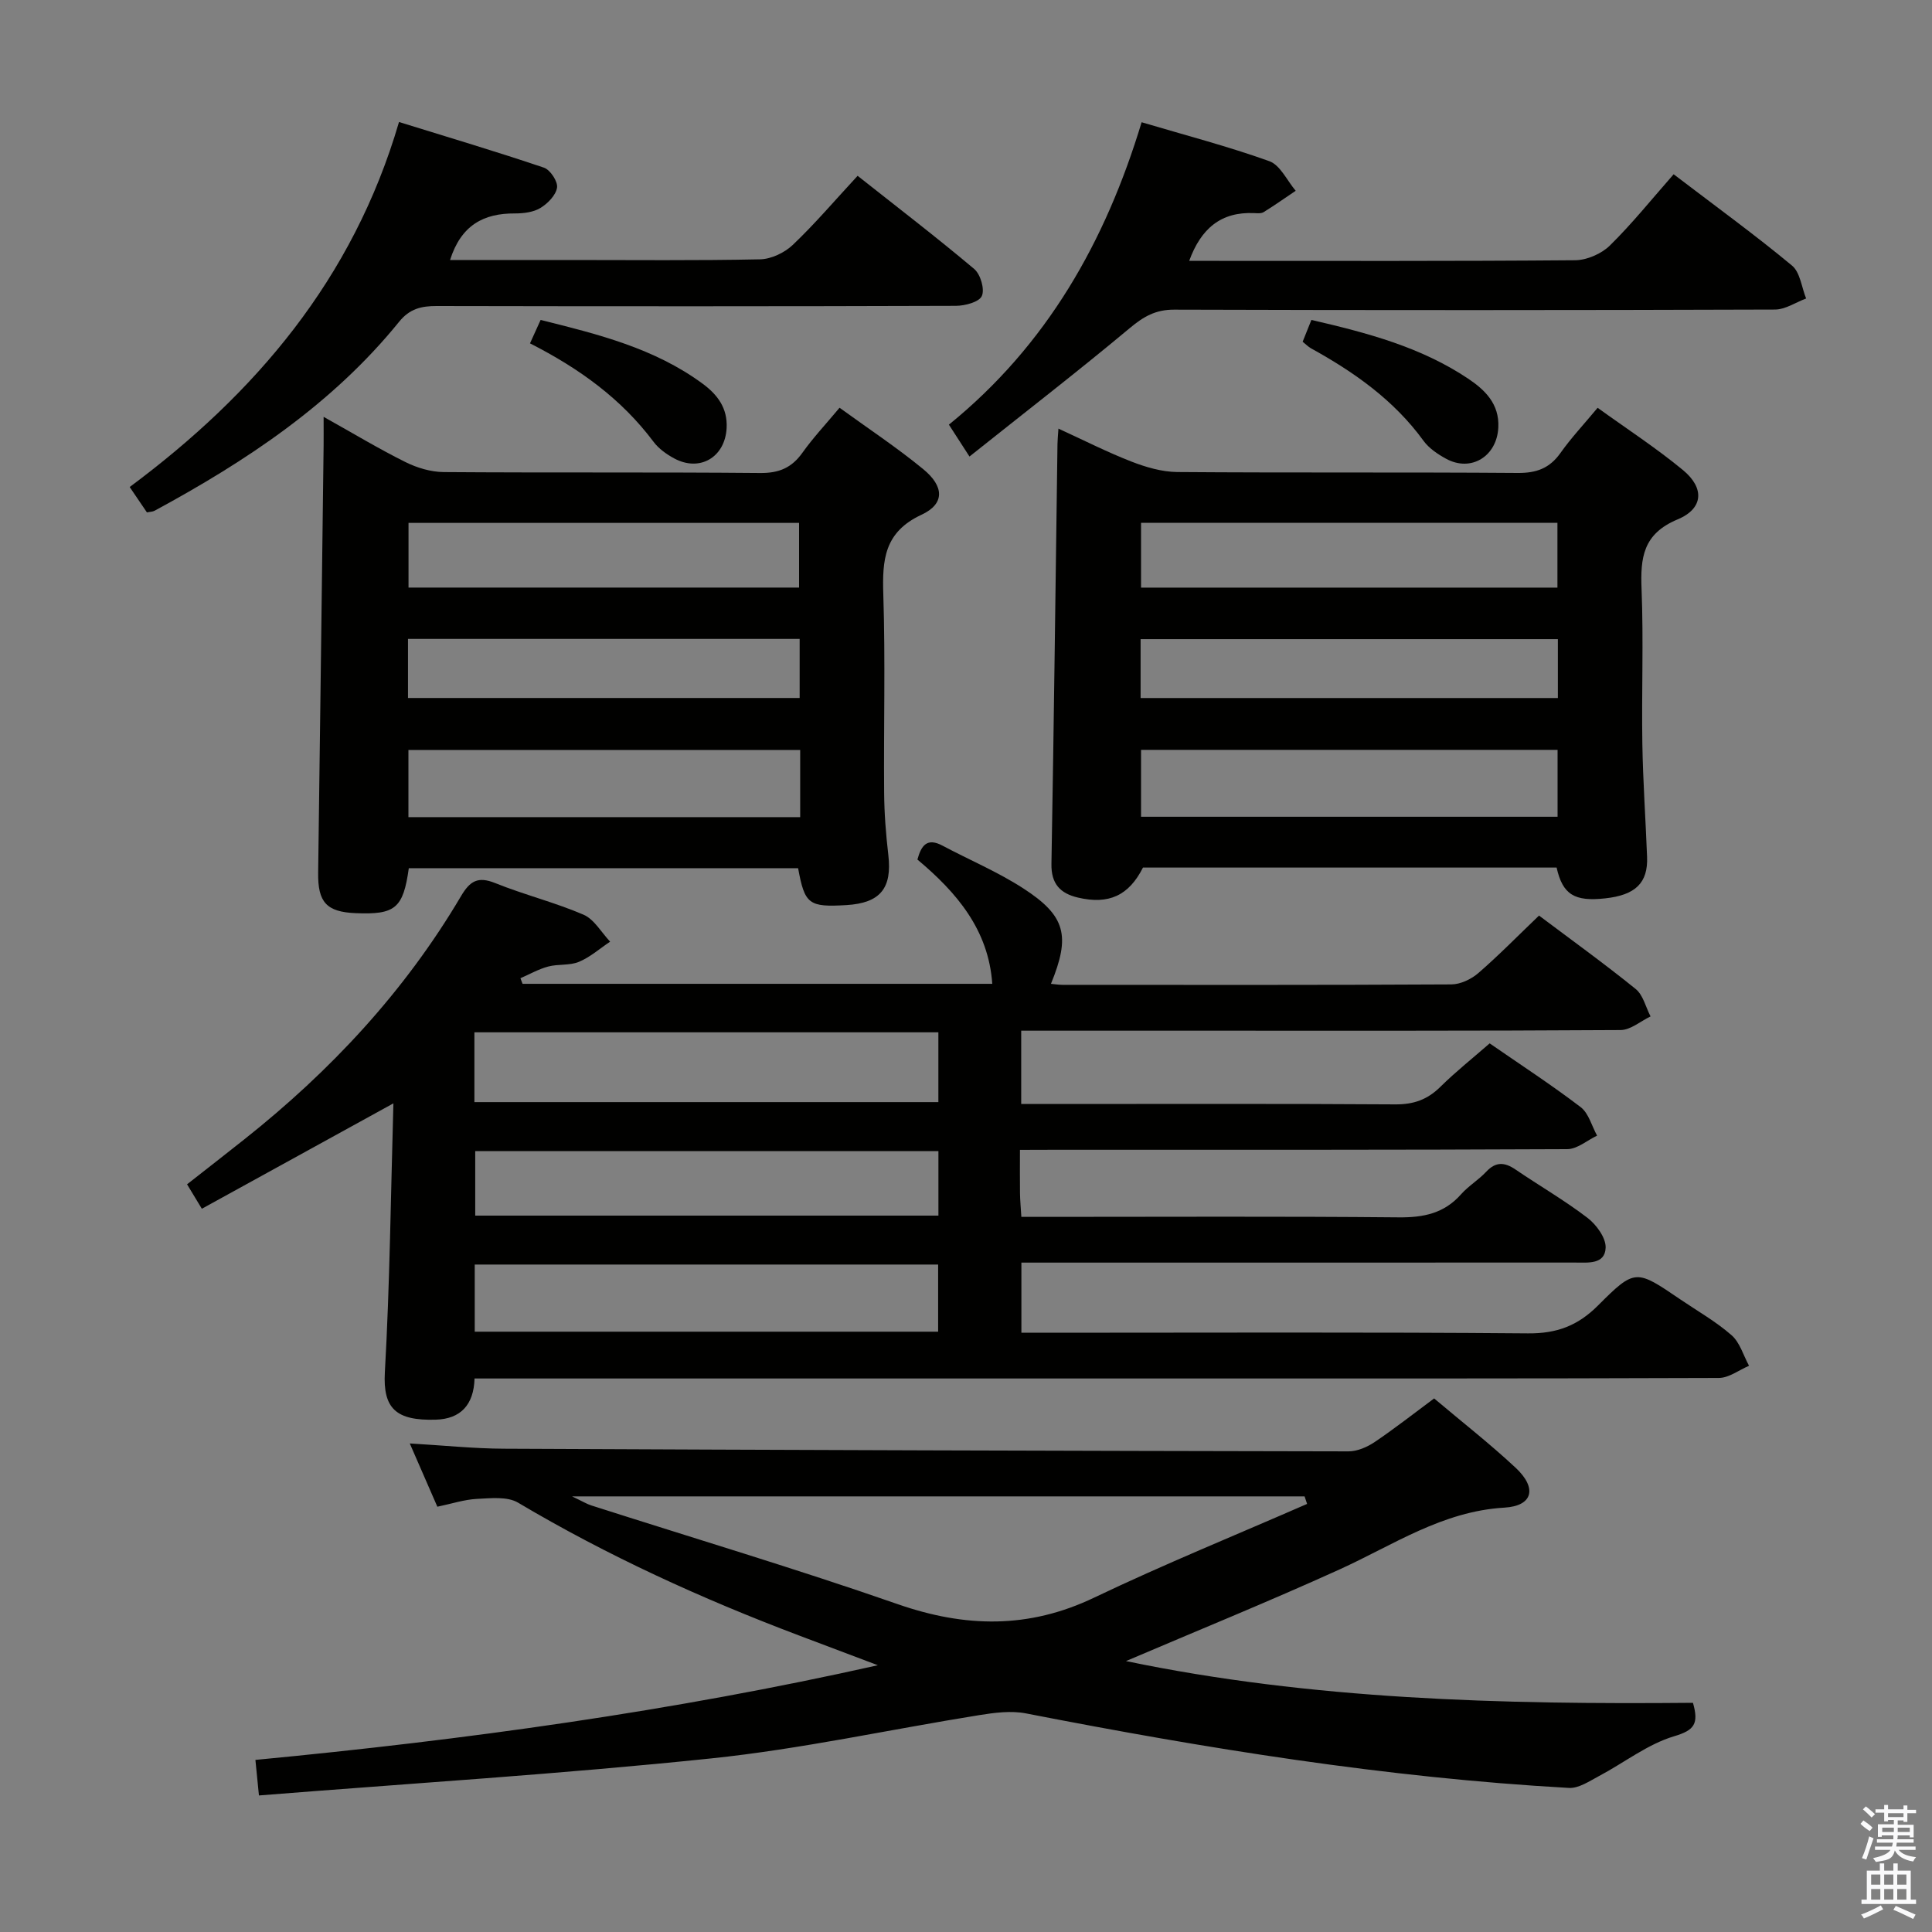<svg enable-background="new 0 0 400 400" viewBox="0 0 400 400" xmlns="http://www.w3.org/2000/svg"><rect x="0" y="0" width="400" height="400" fill="#808080" stroke="none"/><path d="m385.2 377.6.6-.7c.6.4 1.3.9 1.9 1.5l-.6.7c-.8-.5-1.4-1-1.9-1.5zm.3 7.1c.6-1.4 1.1-2.9 1.5-4.5.3.1.6.3.9.4-.5 1.4-1 2.9-1.5 4.4zm.2-10.1.6-.6c.7.5 1.3 1.1 1.9 1.6l-.7.7c-.6-.6-1.2-1.2-1.8-1.7zm8.4-.8h.8v.9h1.8v.7h-1.8v1.8h-.8v-.3h-1.2v.9h3.3v2.6h-.8v-.4h-2.5c0 .3 0 .6-.1.8h3.4v.7h-3.5c0 .3-.1.6-.1.8h4v.7h-3.5c.7.9 1.9 1.3 3.6 1.5-.2.2-.4.5-.6.9-1.9-.3-3.2-1.1-3.8-2.3-.5 2.1-1.8 2-3.9 2.4-.2-.3-.4-.5-.6-.8 1.9-.4 3.1-.9 3.6-1.7h-3.2v-.7h3.5c.1-.2.1-.5.2-.8h-3.3v-.7h3.4c0-.2 0-.5 0-.8h-2.4v.3h-.8v-2.6h3.3v-.9h-1.2v.3h-.8v-1.8h-1.8v-.7h1.8v-.9h.8v.9h3.2zm-4.4 5.5h2.4c0-.3 0-.6 0-.9h-2.4zm1.2-3.1h3.2v-.8h-3.2zm4.4 2.2h-2.4v.9h2.5v-.9z" fill="#fafafb"/><path d="m389.2 385.8h.9v1.5h1.9v-1.5h.9v1.5h2.7v6h1.1v.9h-11.3v-.9h1.1v-6h2.7zm.2 8.7.5.8c-1.2.6-2.5 1.3-4 1.9-.2-.3-.3-.6-.6-.8 1.6-.6 3-1.3 4.1-1.9zm-2-4.3h1.9v-2.1h-1.9zm0 3.1h1.9v-2.2h-1.9zm2.7-3.1h1.9v-2.1h-1.9zm0 3.1h1.9v-2.2h-1.9zm2.4 1.3c1.4.6 2.7 1.2 4.1 1.8l-.5.9c-1.5-.7-2.8-1.4-4.1-1.9zm2.2-6.5h-1.9v2.1h1.9zm-1.9 5.2h1.9v-2.2h-1.9z" fill="#fafafb"/><g fill="#010100"><path d="m211.17 238.07c0 3.39-.03 6.18.01 8.98.02 1.46.16 2.91.28 4.89h5.63c24.16 0 48.33-.13 72.49.1 5.14.05 9.41-.81 12.91-4.77 1.53-1.73 3.62-2.97 5.2-4.66 1.98-2.13 3.81-2.02 6.07-.48 4.95 3.37 10.16 6.38 14.91 10.01 1.84 1.41 3.84 4.14 3.76 6.19-.13 3.5-3.68 3.07-6.32 3.07-36.16.01-72.32.01-108.48.01-1.96 0-3.91 0-6.16 0v14.52h5.92c33 0 65.99-.15 98.98.13 5.96.05 10.3-1.59 14.48-5.77 7.68-7.7 7.89-7.49 17.03-1.27 3.58 2.43 7.39 4.59 10.62 7.42 1.73 1.51 2.45 4.19 3.62 6.33-2.08.88-4.16 2.51-6.24 2.52-40.83.15-81.65.11-122.48.11-42.99 0-85.99 0-128.98 0-1.98 0-3.96 0-6.17 0-.16 5.49-2.91 8.38-8.04 8.53-8.2.24-10.95-2.29-10.53-9.8 1.03-18.26 1.22-36.57 1.77-55.69-13.75 7.56-26.59 14.63-39.66 21.82-1.21-2.01-2.05-3.39-3.06-5.06 4-3.14 7.91-6.18 11.79-9.26 17.91-14.19 33.28-30.67 44.93-50.41 1.85-3.13 3.49-4.14 7.07-2.7 6 2.42 12.35 3.99 18.28 6.54 2.23.96 3.7 3.67 5.52 5.59-2.14 1.43-4.13 3.21-6.46 4.18-1.92.8-4.3.42-6.36.97-1.99.53-3.84 1.59-5.75 2.42.15.39.29.77.44 1.16h97.25c-.78-11.2-7.36-18.91-15.5-25.73.82-3 2.04-4.56 5.21-2.87 5.57 2.96 11.44 5.43 16.71 8.84 8.81 5.7 9.8 9.82 5.73 19.76.85.08 1.63.21 2.41.21 26.83.01 53.66.06 80.49-.09 1.89-.01 4.12-1.08 5.59-2.35 4.25-3.68 8.19-7.72 12.56-11.9 6.58 4.95 13.45 9.89 20.02 15.21 1.54 1.25 2.07 3.75 3.07 5.67-2.07.98-4.13 2.81-6.2 2.82-29.99.19-59.99.13-89.99.13-9.5 0-19 0-28.5 0-1.78 0-3.57 0-5.61 0v15.18h5.96c23.83 0 47.66-.08 71.49.08 3.8.03 6.66-.99 9.33-3.63 3.19-3.15 6.72-5.95 10.21-9 6.36 4.4 12.77 8.57 18.83 13.19 1.67 1.27 2.3 3.9 3.41 5.91-2.06.98-4.11 2.79-6.18 2.8-35.49.17-70.99.13-106.48.13-1.98.02-3.97.02-6.83.02zm-112.95-9.89h96.06c0-4.99 0-9.57 0-14.45-32.16 0-64 0-96.06 0zm96.01 47.53c0-4.96 0-9.36 0-13.9-32.23 0-64.09 0-95.94 0v13.9zm.06-37.38c-32.31 0-64.05 0-95.9 0v13.35h95.9c0-4.51 0-8.75 0-13.35z"/><path d="m350.51 352.55c1.23 4.33.32 5.67-3.89 6.92-5.5 1.64-10.33 5.47-15.52 8.22-2 1.06-4.24 2.6-6.28 2.48-37.88-2.12-75.22-8.18-112.41-15.43-3.09-.6-6.5-.15-9.68.36-18.5 2.97-36.88 7.02-55.48 8.96-31.03 3.24-62.19 5.16-93.64 7.67-.31-3.14-.5-5.07-.73-7.36 43.46-4.15 86.28-10.05 128.87-19.6-5.47-2.06-10.94-4.12-16.4-6.19-20.1-7.6-39.58-16.48-58.09-27.47-2.23-1.32-5.67-.92-8.52-.78-2.6.13-5.17.99-8.19 1.62-1.83-4.19-3.65-8.38-5.71-13.1 6.92.4 13.2 1.06 19.48 1.09 58.29.27 116.58.45 174.88.55 1.82 0 3.86-.89 5.41-1.93 4.11-2.77 8.01-5.84 12.31-9.03 5.78 4.88 11.55 9.38 16.88 14.36 4.49 4.19 3.59 7.9-2.34 8.25-12.85.75-23.03 7.76-34.13 12.8-14.64 6.65-29.56 12.71-44.21 18.97 38.4 7.99 77.71 9 117.39 8.64zm-79.89-41.18c-.17-.52-.35-1.04-.52-1.56-50.07 0-100.15 0-151.66 0 2.2 1.05 3.04 1.57 3.94 1.86 21.16 6.78 42.47 13.13 63.44 20.44 14.01 4.88 27.16 5.15 40.74-1.35 14.47-6.91 29.35-12.96 44.06-19.39z"/><path d="m322.28 179.62c-28.74 0-57.2 0-85.64 0-2.92 5.79-7.07 7.71-13.44 6.22-3.68-.86-5.59-2.83-5.51-7 .51-28.97.85-57.95 1.25-86.92.01-.83.1-1.65.2-3.18 5.22 2.39 10.06 4.86 15.1 6.82 3.01 1.17 6.33 2.14 9.51 2.17 23.5.18 47 .01 70.49.19 3.88.03 6.59-.97 8.84-4.14 2.2-3.11 4.83-5.91 7.69-9.35 6 4.33 12.11 8.3 17.69 12.91 4.47 3.7 4.24 7.96-1.14 10.2-7.18 3-7.71 7.94-7.45 14.46.42 10.65-.01 21.33.16 31.99.13 7.81.68 15.61.98 23.42.21 5.38-2.4 7.92-8.71 8.59-6.3.69-8.77-.77-10.02-6.38zm-86.04-10.52h86.24c0-4.92 0-9.33 0-13.85-28.9 0-57.45 0-86.24 0zm0-47.44h86.21c0-4.64 0-9 0-13.41-28.91 0-57.44 0-86.21 0zm-.09 22.86h86.39c0-4.19 0-8.09 0-12.19-28.91 0-57.58 0-86.39 0z"/><path d="m165.24 179.75c-26.85 0-53.75 0-80.6 0-1.16 8.31-2.81 9.65-11 9.31-6.05-.25-7.85-2.26-7.77-8.37.4-29.47.76-58.93 1.13-88.4.02-1.65 0-3.3 0-5.99 6.05 3.38 11.38 6.6 16.93 9.36 2.41 1.2 5.28 2.06 7.95 2.08 21.83.16 43.66-.01 65.49.19 3.92.04 6.55-1.08 8.78-4.22 2.21-3.1 4.84-5.9 7.67-9.29 5.88 4.27 11.83 8.2 17.31 12.7 4.38 3.59 4.5 7.2-.34 9.45-7.74 3.6-8.14 9.35-7.91 16.54.44 13.65.06 27.32.17 40.99.03 4.31.37 8.64.87 12.93.8 6.87-1.67 9.94-8.68 10.36-7.79.46-8.63-.16-10-7.64zm.43-24.48c-27.26 0-54.12 0-81.11 0v13.91h81.11c0-4.7 0-9.01 0-13.91zm-.23-33.62c0-4.66 0-9.03 0-13.39-27.17 0-53.94 0-80.86 0v13.39zm.12 10.63c-27.15 0-54.01 0-81.09 0v12.23h81.09c0-4.09 0-7.86 0-12.23z"/><path d="m93.18 53.83h24.7c13.16 0 26.33.14 39.49-.14 2.3-.05 5.05-1.36 6.75-2.97 4.57-4.34 8.67-9.17 13.44-14.32 8.17 6.46 16.3 12.69 24.13 19.28 1.31 1.1 2.22 4.19 1.59 5.6-.56 1.26-3.49 2.03-5.38 2.04-35.83.12-71.65.11-107.48.04-3.18-.01-5.6.55-7.78 3.25-13.78 17.01-31.62 28.84-50.63 39.13-.41.22-.94.21-1.59.35-1.02-1.5-2.03-2.99-3.57-5.26 25.94-19.29 46.21-42.93 55.76-75.57 10.3 3.19 20.21 6.14 30 9.45 1.31.44 2.91 2.87 2.72 4.13-.24 1.58-1.94 3.31-3.46 4.23-1.46.88-3.5 1.12-5.28 1.12-6.44-.04-11.12 2.41-13.41 9.64z"/><path d="m200.72 94.52c-2.04-3.16-3.08-4.77-4.26-6.6 20.32-16.5 32.42-37.91 39.9-62.61 9.06 2.69 17.89 4.99 26.44 8.06 2.26.81 3.67 4.02 5.46 6.13-2.21 1.48-4.38 3.02-6.64 4.42-.51.31-1.31.23-1.97.2-6.83-.3-10.99 3.16-13.44 9.89h4.45c25.15 0 50.29.08 75.44-.13 2.45-.02 5.46-1.33 7.21-3.05 4.62-4.54 8.7-9.64 13.2-14.75 9.08 6.92 17 12.67 24.51 18.91 1.69 1.4 1.98 4.5 2.92 6.81-2.15.8-4.3 2.28-6.46 2.29-41.47.14-82.93.15-124.4.02-3.83-.01-6.31 1.43-9.15 3.8-10.67 8.91-21.69 17.43-33.21 26.61z"/><path d="m269.7 70.75c.58-1.44 1.11-2.77 1.81-4.51 11.48 2.65 22.66 5.6 32.46 12.16 3.43 2.3 6.49 5.19 6.24 10.12-.29 5.94-5.63 9.3-10.83 6.45-1.72-.94-3.52-2.15-4.65-3.7-6.13-8.44-14.37-14.23-23.33-19.17-.55-.31-1.01-.8-1.7-1.35z"/><path d="m109.73 71.09c.81-1.79 1.41-3.11 2.2-4.85 11.85 2.95 23.55 5.84 33.54 13.2 3.06 2.26 5.19 5.03 4.97 9.2-.33 6.02-5.55 9.15-10.89 6.25-1.58-.86-3.18-2-4.24-3.42-6.64-8.86-15.31-15.16-25.58-20.38z"/></g></svg>